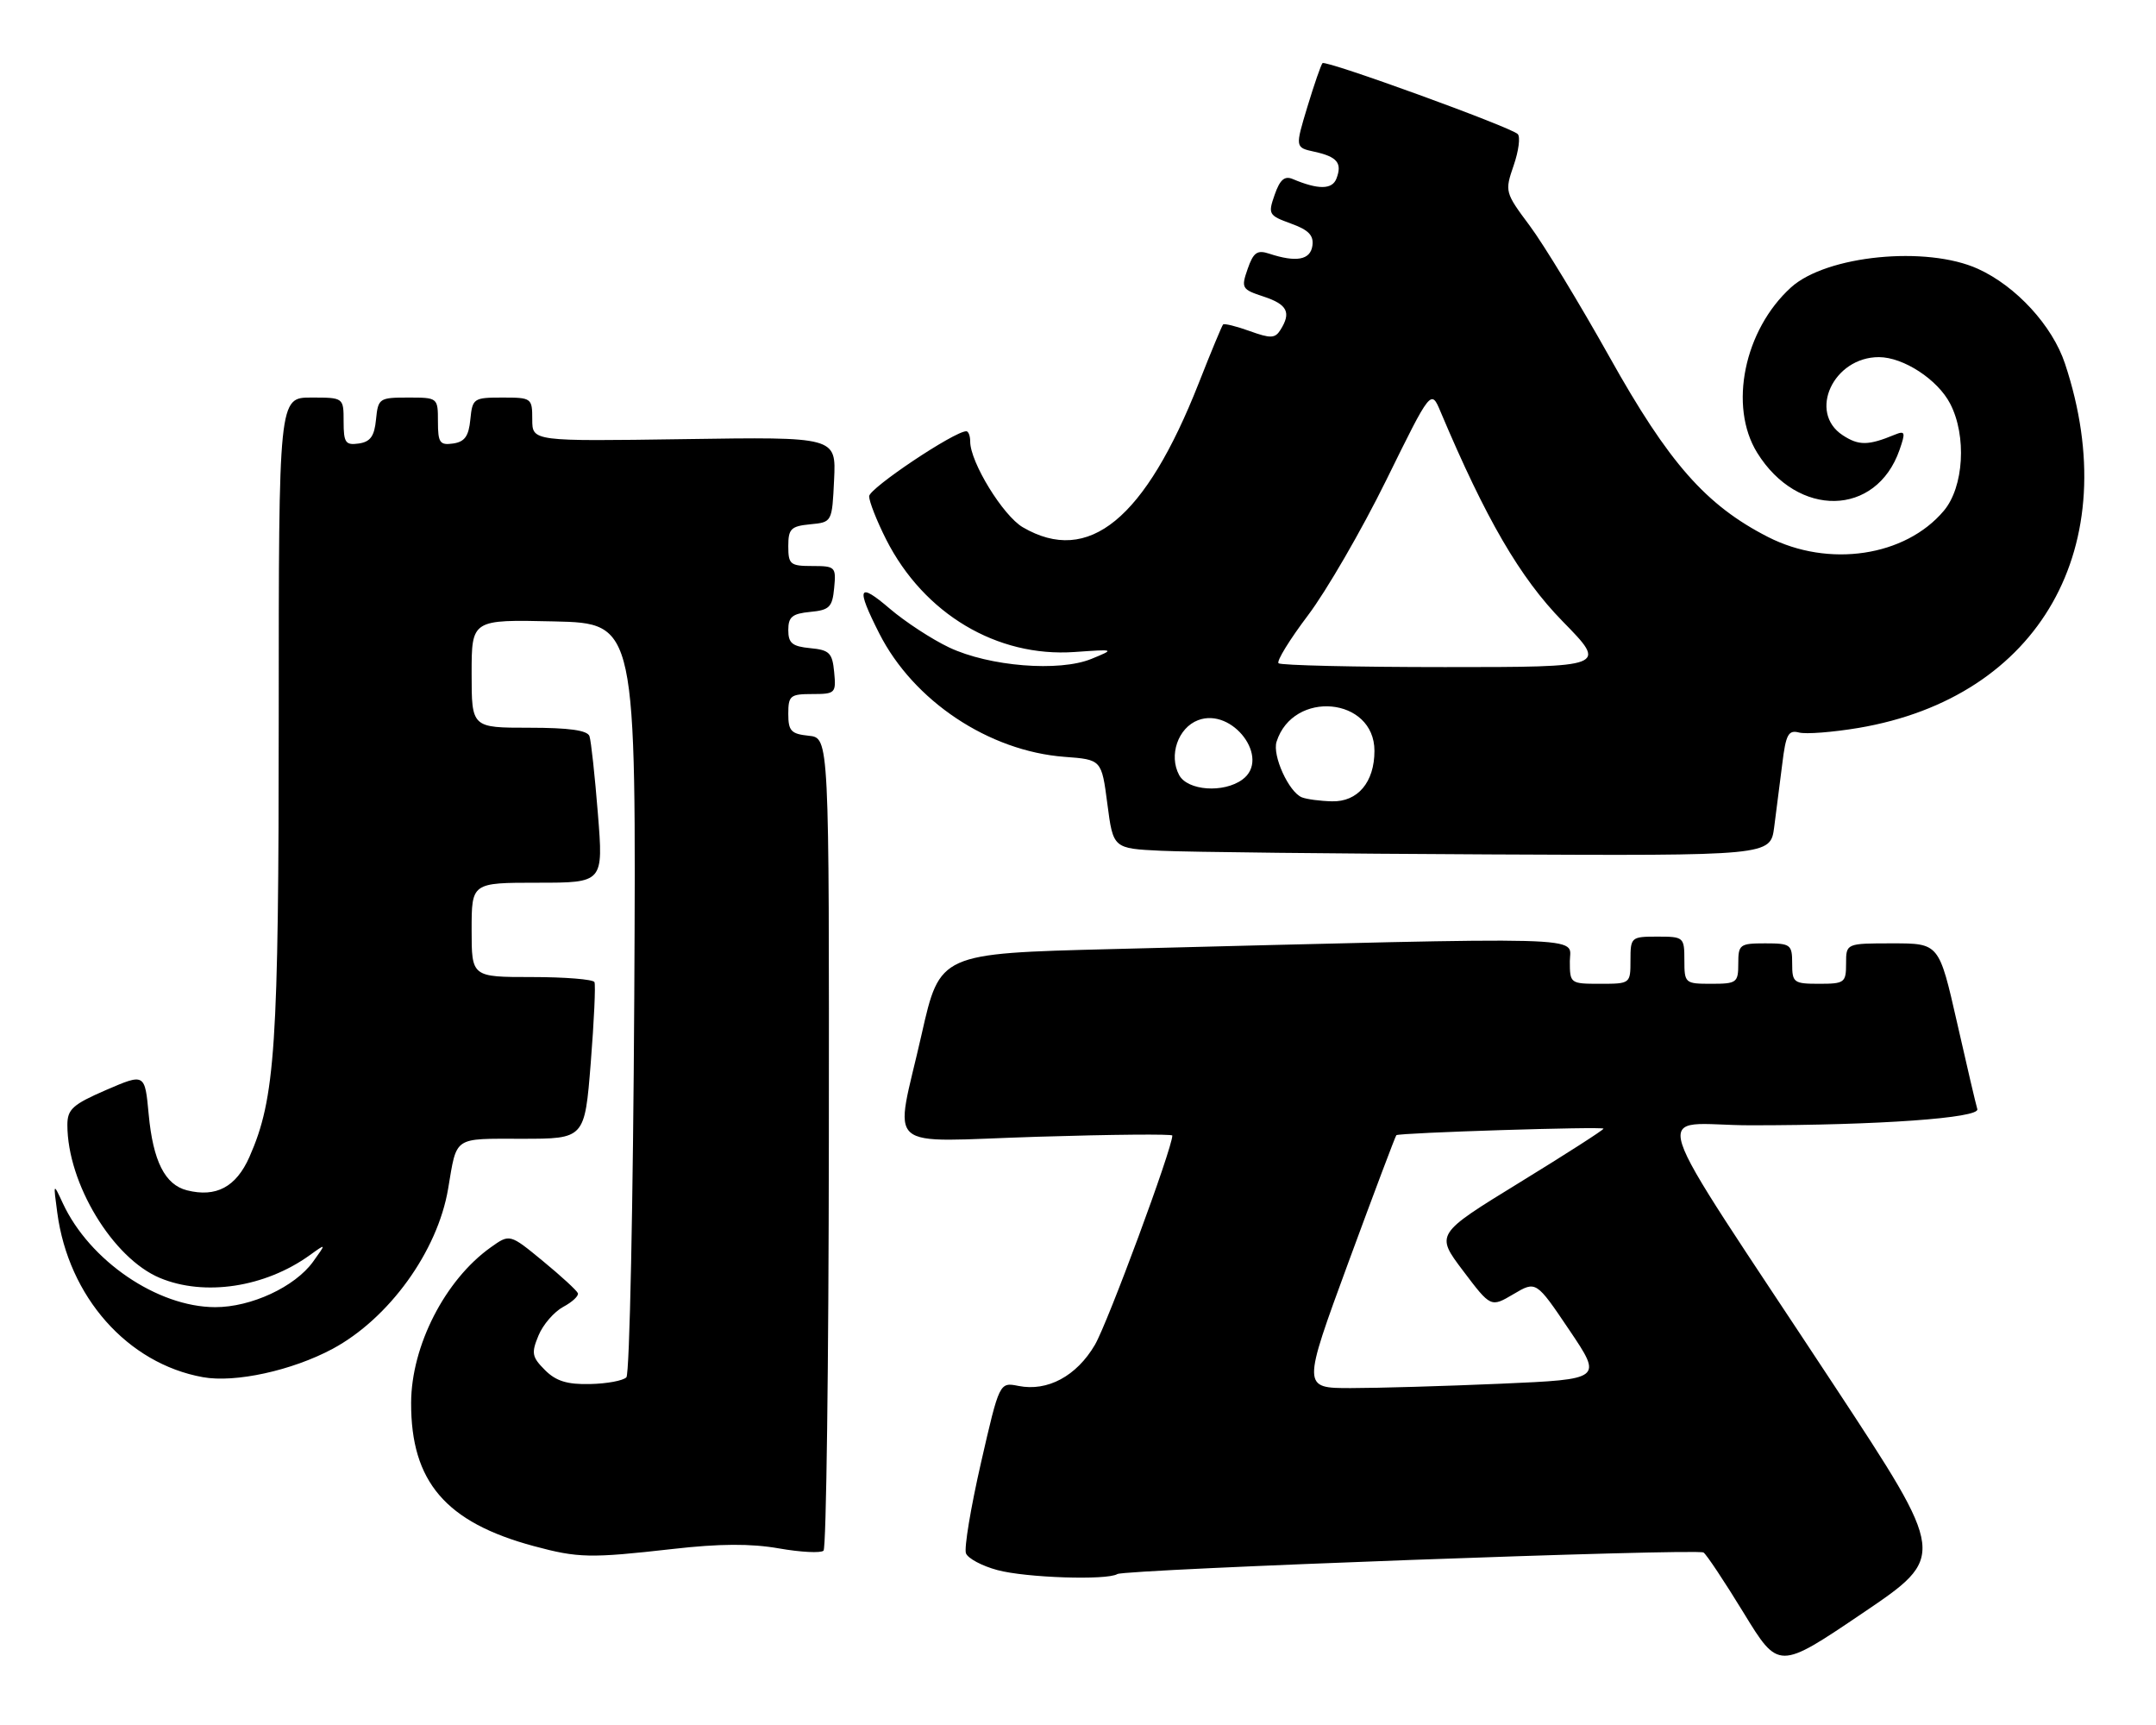 <?xml version="1.0" encoding="UTF-8" standalone="no"?>
<!DOCTYPE svg PUBLIC "-//W3C//DTD SVG 1.1//EN" "http://www.w3.org/Graphics/SVG/1.1/DTD/svg11.dtd" >
<svg xmlns="http://www.w3.org/2000/svg" xmlns:xlink="http://www.w3.org/1999/xlink" version="1.1" viewBox="0 0 320 256">
 <g >
 <path fill="currentColor"
d=" M 272.31 205.73 C 243.38 161.79 245.06 167.00 259.85 167.00 C 278.78 167.00 293.89 165.92 293.48 164.60 C 293.29 164.00 291.93 158.21 290.47 151.75 C 287.80 140.00 287.80 140.00 280.90 140.00 C 274.00 140.00 274.00 140.00 274.00 143.00 C 274.00 145.83 273.78 146.00 270.00 146.00 C 266.22 146.00 266.00 145.83 266.00 143.00 C 266.00 140.17 265.78 140.00 262.00 140.00 C 258.22 140.00 258.00 140.17 258.00 143.00 C 258.00 145.83 257.78 146.00 254.00 146.00 C 250.10 146.00 250.00 145.92 250.00 142.50 C 250.00 139.08 249.90 139.00 246.00 139.00 C 242.10 139.00 242.00 139.08 242.00 142.50 C 242.00 145.98 241.98 146.00 237.50 146.00 C 233.06 146.00 233.00 145.96 233.00 142.64 C 233.00 138.88 237.83 139.01 165.00 140.85 C 139.50 141.50 139.50 141.50 136.79 153.50 C 132.77 171.32 130.62 169.42 154.00 168.70 C 165.00 168.36 174.00 168.28 174.00 168.52 C 174.00 170.43 164.42 196.31 162.51 199.58 C 159.79 204.22 155.47 206.54 151.17 205.68 C 148.34 205.12 148.34 205.12 145.59 217.13 C 144.08 223.74 143.08 229.76 143.37 230.52 C 143.66 231.28 145.76 232.40 148.04 233.01 C 152.27 234.15 164.30 234.55 165.84 233.60 C 166.96 232.90 251.84 229.78 252.84 230.40 C 253.27 230.67 255.95 234.70 258.80 239.36 C 263.98 247.83 263.98 247.83 276.45 239.40 C 288.92 230.97 288.92 230.97 272.31 205.73 Z  M 99.82 229.88 C 106.80 229.08 111.44 229.06 115.60 229.79 C 118.85 230.36 121.83 230.51 122.23 230.13 C 122.64 229.74 122.99 202.45 123.02 169.47 C 123.07 109.50 123.07 109.50 120.04 109.19 C 117.41 108.92 117.00 108.47 117.00 105.94 C 117.00 103.24 117.29 103.00 120.56 103.00 C 123.98 103.00 124.11 102.87 123.81 99.75 C 123.54 96.89 123.11 96.46 120.25 96.19 C 117.58 95.93 117.00 95.45 117.00 93.50 C 117.00 91.55 117.58 91.07 120.25 90.81 C 123.11 90.54 123.54 90.11 123.81 87.25 C 124.11 84.13 123.98 84.00 120.56 84.00 C 117.29 84.00 117.00 83.76 117.00 81.06 C 117.00 78.48 117.39 78.09 120.25 77.81 C 123.50 77.50 123.50 77.50 123.80 71.17 C 124.10 64.83 124.10 64.83 101.55 65.17 C 79.00 65.50 79.00 65.50 79.00 62.25 C 79.00 59.07 78.90 59.00 74.56 59.00 C 70.29 59.00 70.12 59.12 69.81 62.25 C 69.57 64.74 68.97 65.57 67.25 65.82 C 65.28 66.10 65.00 65.70 65.00 62.57 C 65.00 59.01 64.98 59.00 60.56 59.00 C 56.29 59.00 56.12 59.12 55.81 62.25 C 55.57 64.74 54.97 65.57 53.25 65.82 C 51.28 66.10 51.00 65.70 51.00 62.57 C 51.00 59.00 51.00 59.00 46.19 59.00 C 41.37 59.00 41.37 59.00 41.37 106.25 C 41.37 155.41 40.86 163.00 37.02 171.70 C 35.04 176.16 32.08 177.74 27.75 176.65 C 24.48 175.82 22.72 172.32 22.07 165.39 C 21.50 159.28 21.50 159.28 15.75 161.76 C 10.79 163.91 10.00 164.62 10.00 166.95 C 10.00 175.60 16.72 186.72 23.72 189.65 C 30.34 192.42 39.32 191.06 45.97 186.28 C 48.44 184.50 48.44 184.50 46.47 187.24 C 43.77 190.98 37.27 194.00 31.93 193.99 C 23.36 193.97 13.29 187.10 9.33 178.58 C 7.90 175.50 7.90 175.50 8.50 179.96 C 10.16 192.46 18.92 202.36 30.11 204.38 C 34.89 205.25 43.35 203.40 49.36 200.18 C 57.74 195.67 64.94 185.71 66.51 176.43 C 67.84 168.55 67.19 169.00 77.46 169.00 C 86.78 169.00 86.78 169.00 87.68 157.75 C 88.17 151.56 88.42 146.16 88.23 145.75 C 88.04 145.34 83.86 145.00 78.94 145.00 C 70.00 145.00 70.00 145.00 70.00 138.00 C 70.00 131.00 70.00 131.00 79.78 131.00 C 89.56 131.00 89.56 131.00 88.74 120.75 C 88.29 115.11 87.73 109.94 87.49 109.25 C 87.19 108.38 84.46 108.00 78.53 108.00 C 70.00 108.00 70.00 108.00 70.00 99.97 C 70.00 91.94 70.00 91.94 82.22 92.22 C 94.43 92.50 94.43 92.50 94.14 148.00 C 93.97 178.53 93.45 203.91 92.97 204.40 C 92.49 204.90 90.06 205.35 87.58 205.40 C 84.18 205.48 82.51 204.96 80.88 203.32 C 78.95 201.39 78.84 200.81 79.92 198.21 C 80.58 196.59 82.24 194.68 83.59 193.95 C 84.94 193.23 85.92 192.31 85.77 191.92 C 85.62 191.52 83.29 189.38 80.58 187.15 C 75.66 183.10 75.66 183.10 72.83 185.12 C 66.06 189.94 61.05 199.72 61.02 208.18 C 60.98 219.89 66.15 225.93 79.23 229.45 C 85.83 231.23 87.61 231.26 99.82 229.88 Z  M 263.33 122.75 C 263.64 120.41 264.18 116.19 264.53 113.36 C 265.06 108.99 265.43 108.30 267.02 108.71 C 268.04 108.98 272.01 108.67 275.84 108.03 C 302.77 103.48 315.49 81.05 306.49 53.96 C 304.62 48.33 299.24 42.47 293.58 39.90 C 285.94 36.43 271.08 37.90 265.83 42.65 C 258.87 48.96 256.54 60.29 260.80 67.18 C 266.82 76.91 278.47 76.69 281.93 66.78 C 282.85 64.14 282.77 63.88 281.23 64.51 C 277.29 66.14 275.88 66.15 273.50 64.59 C 268.31 61.19 272.12 52.99 278.88 53.00 C 282.52 53.01 287.60 56.33 289.45 59.91 C 291.93 64.69 291.48 72.28 288.51 75.80 C 282.79 82.60 271.42 84.29 262.41 79.69 C 253.20 74.98 247.69 68.72 238.90 53.00 C 234.43 45.02 229.10 36.25 227.04 33.49 C 223.37 28.57 223.33 28.42 224.66 24.56 C 225.41 22.39 225.68 20.29 225.26 19.89 C 224.15 18.82 196.78 8.88 196.29 9.37 C 196.07 9.60 195.06 12.51 194.05 15.84 C 192.22 21.89 192.22 21.89 195.10 22.52 C 198.48 23.26 199.24 24.20 198.36 26.50 C 197.73 28.15 195.66 28.17 191.87 26.57 C 190.66 26.06 189.97 26.66 189.19 28.90 C 188.18 31.78 188.29 31.97 191.61 33.18 C 194.22 34.12 195.01 34.93 194.79 36.47 C 194.49 38.59 192.39 38.97 188.36 37.64 C 186.60 37.06 186.03 37.46 185.18 39.91 C 184.19 42.75 184.30 42.95 187.57 44.02 C 191.08 45.18 191.68 46.38 190.04 48.97 C 189.25 50.23 188.58 50.25 185.48 49.13 C 183.48 48.41 181.71 47.97 181.53 48.16 C 181.36 48.35 179.73 52.25 177.93 56.84 C 169.97 77.05 161.57 83.94 151.81 78.25 C 148.88 76.54 144.00 68.60 144.00 65.53 C 144.00 64.69 143.74 64.00 143.42 64.00 C 141.65 64.00 129.00 72.46 129.00 73.65 C 129.00 74.43 130.14 77.32 131.53 80.07 C 137.12 91.09 147.97 97.57 159.50 96.76 C 165.50 96.34 165.50 96.34 162.00 97.78 C 157.23 99.74 146.83 98.91 140.86 96.08 C 138.31 94.87 134.38 92.30 132.11 90.37 C 127.36 86.30 127.01 87.11 130.50 94.00 C 135.58 104.02 146.76 111.47 158.00 112.32 C 163.50 112.73 163.50 112.73 164.36 119.32 C 165.22 125.92 165.22 125.92 172.36 126.26 C 176.29 126.45 198.24 126.69 221.14 126.80 C 262.77 127.00 262.77 127.00 263.33 122.75 Z  M 200.14 187.33 C 203.92 177.06 207.12 168.57 207.25 168.47 C 207.72 168.10 238.00 167.15 238.00 167.50 C 238.00 167.69 232.39 171.29 225.53 175.50 C 213.05 183.16 213.05 183.16 217.16 188.60 C 221.27 194.04 221.27 194.04 224.63 192.06 C 227.99 190.07 227.99 190.07 232.92 197.38 C 237.85 204.69 237.85 204.69 222.77 205.35 C 214.47 205.71 204.44 206.00 200.48 206.00 C 193.28 206.00 193.28 206.00 200.14 187.33 Z  M 193.23 118.33 C 191.29 117.55 188.82 112.13 189.47 110.08 C 191.93 102.33 204.00 103.45 204.00 111.43 C 204.00 116.08 201.52 119.02 197.69 118.92 C 195.94 118.88 193.93 118.61 193.23 118.33 Z  M 175.01 115.02 C 173.44 112.09 174.85 108.01 177.82 106.88 C 182.94 104.93 188.66 112.58 184.40 115.69 C 181.62 117.73 176.26 117.35 175.01 115.02 Z  M 189.76 98.43 C 189.45 98.11 191.42 94.91 194.14 91.31 C 196.86 87.71 202.09 78.69 205.75 71.26 C 212.40 57.74 212.40 57.74 213.82 61.12 C 220.53 77.02 225.60 85.74 231.93 92.21 C 238.58 99.00 238.58 99.00 214.45 99.00 C 201.19 99.00 190.08 98.74 189.76 98.43 Z "/>
</g>
</svg>